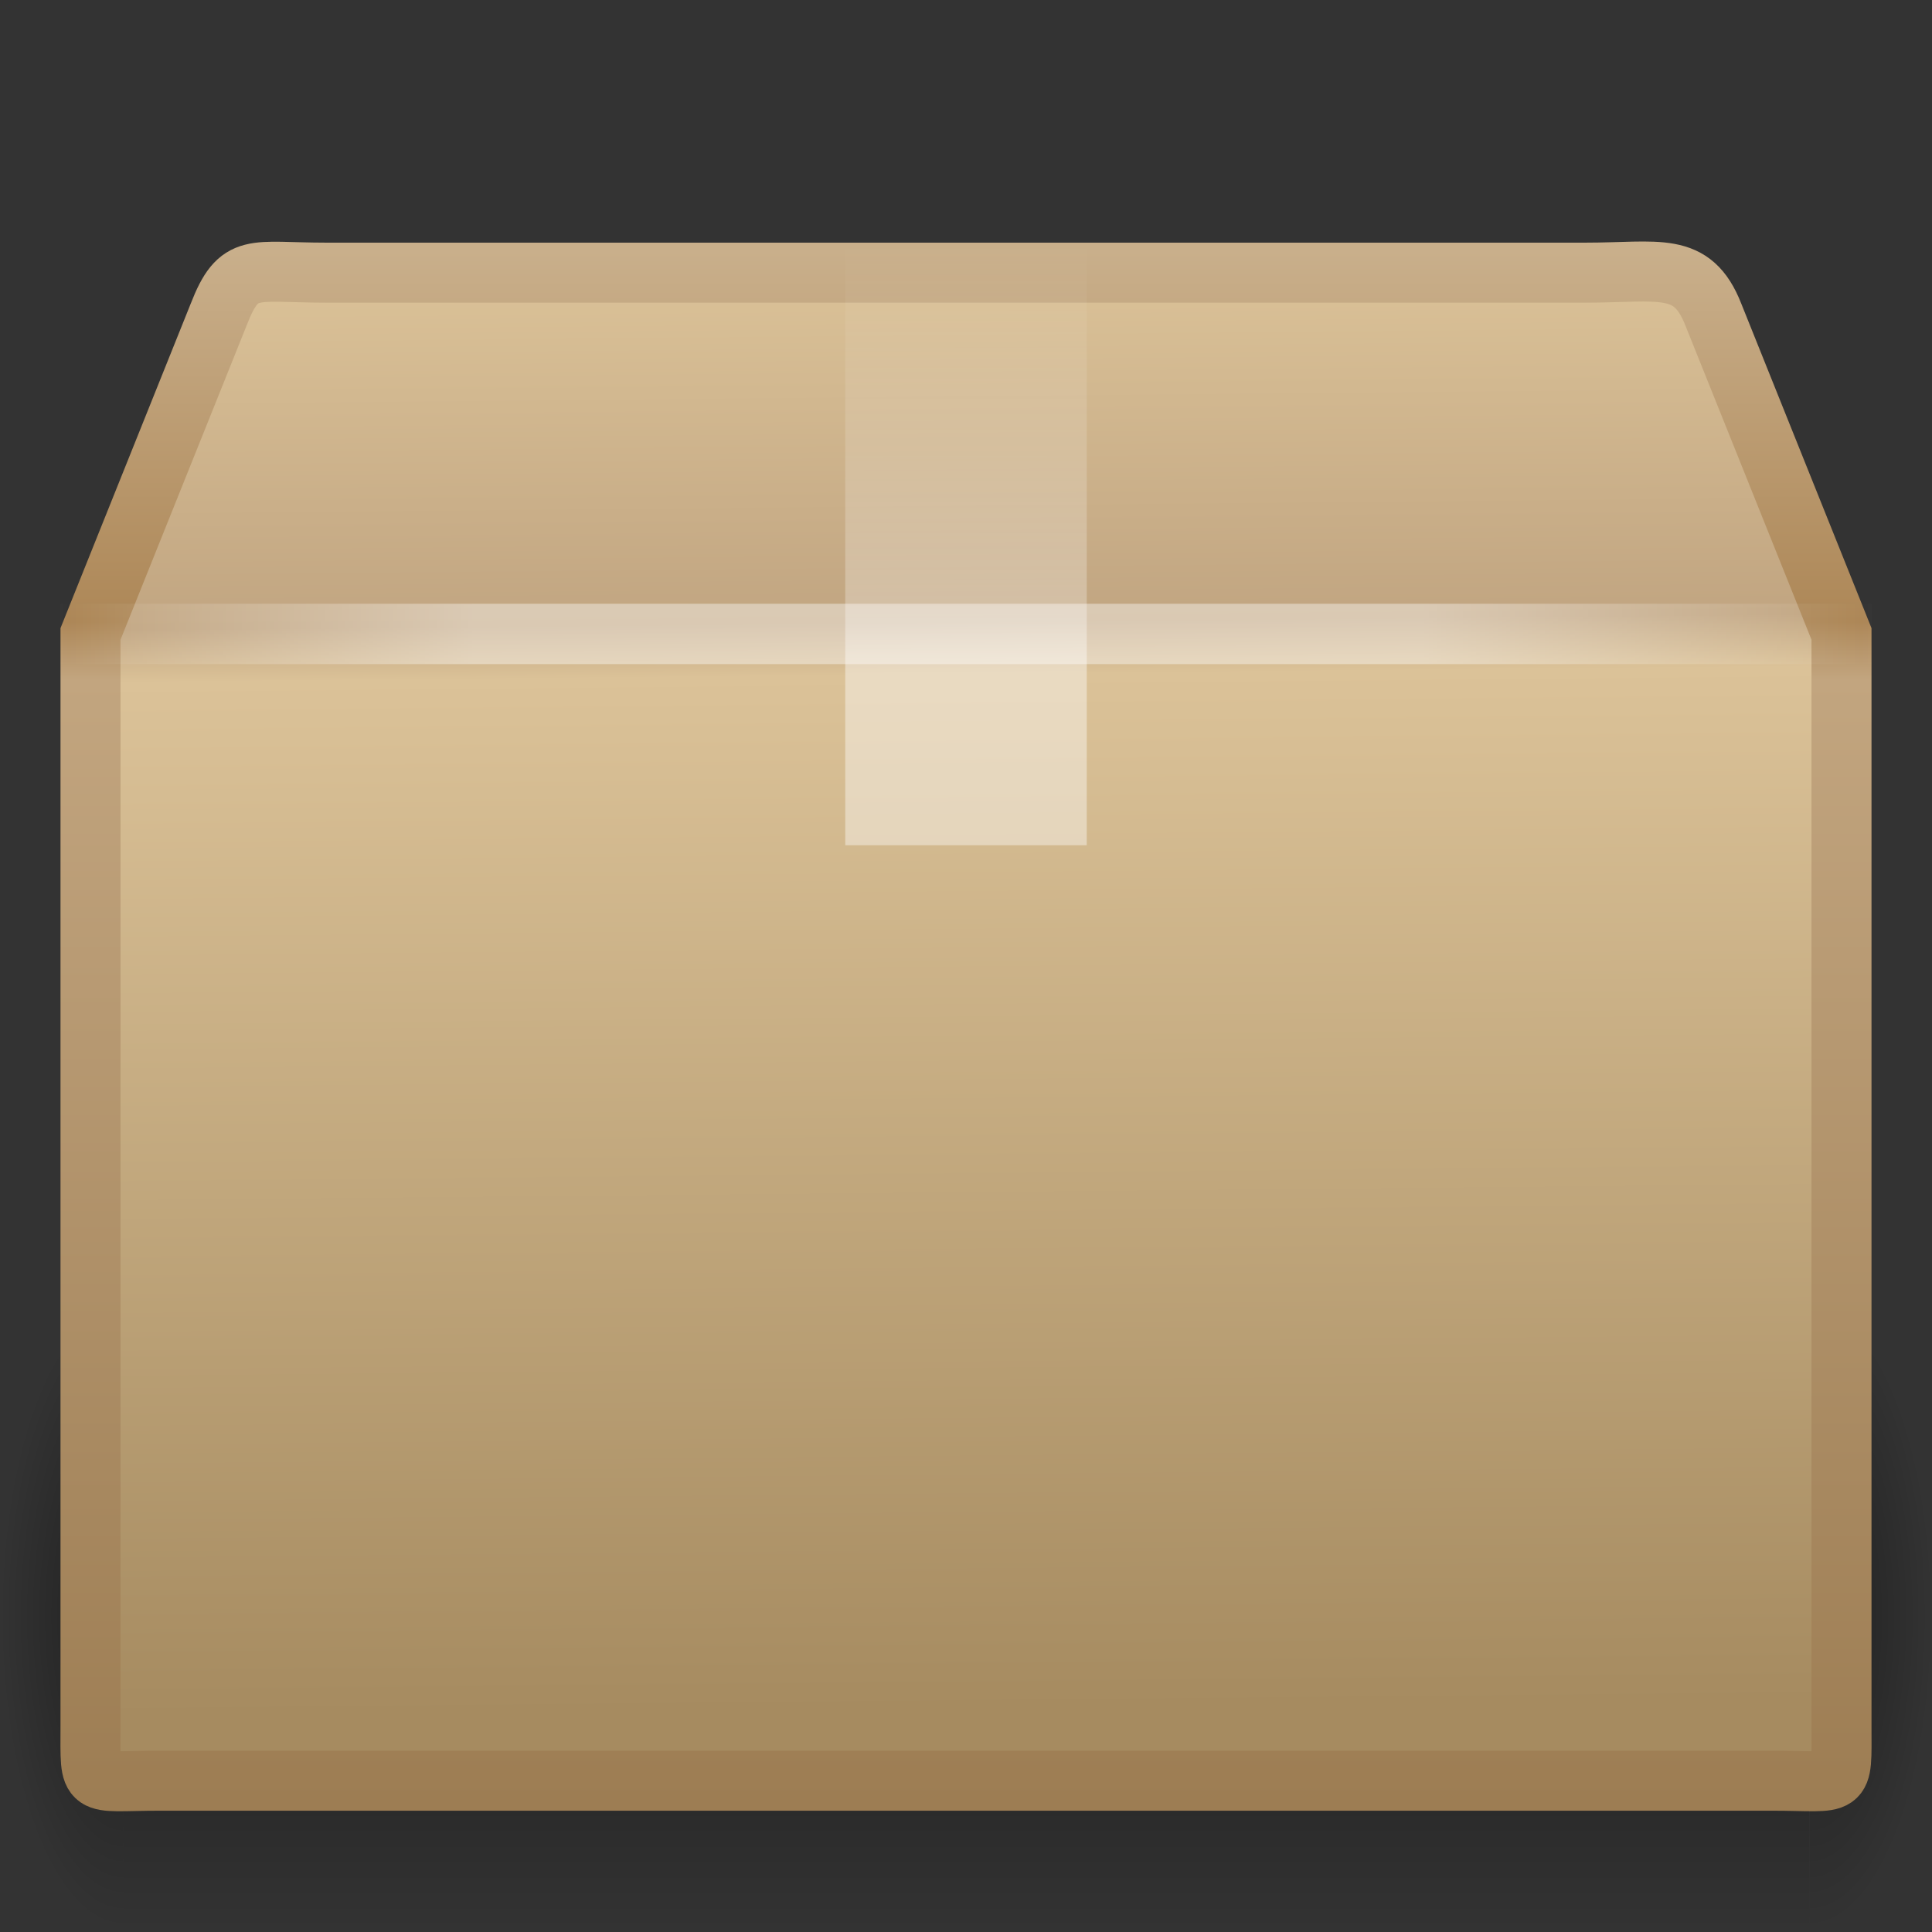 <svg xmlns="http://www.w3.org/2000/svg" xmlns:svg="http://www.w3.org/2000/svg" xmlns:xlink="http://www.w3.org/1999/xlink" id="svg2985" width="32" height="32" version="1.1"><rect width="100%" height="100%" fill="#333333" stroke="none"/><defs id="defs2987"><linearGradient id="linearGradient2886" x1="44.995" x2="3.005" y1="17.5" y2="17.5" gradientTransform="matrix(0.707,0,0,0.694,-0.98,-1.645)" gradientUnits="userSpaceOnUse" spreadMethod="reflect" xlink:href="#linearGradient3275"/><linearGradient id="linearGradient3275"><stop id="stop3277" offset="0" style="stop-color:#fff;stop-opacity:0"/><stop id="stop3283" offset=".245" style="stop-color:#fff;stop-opacity:1"/><stop id="stop3285" offset=".774" style="stop-color:#fff;stop-opacity:1"/><stop id="stop3279" offset="1" style="stop-color:#fff;stop-opacity:0"/></linearGradient><linearGradient id="linearGradient2889" x1="26" x2="26" y1="22" y2="8" gradientTransform="matrix(1,0,0,0.714,-8,-1.714)" gradientUnits="userSpaceOnUse" xlink:href="#linearGradient2909"/><linearGradient id="linearGradient2909"><stop id="stop2911" offset="0" style="stop-color:#fff;stop-opacity:1"/><stop id="stop2913" offset=".302" style="stop-color:#fff;stop-opacity:1"/><stop id="stop2915" offset=".397" style="stop-color:#fff;stop-opacity:.69"/><stop id="stop2917" offset="1" style="stop-color:#fff;stop-opacity:0"/></linearGradient><linearGradient id="linearGradient2892" x1="23.452" x2="43.007" y1="30.555" y2="45.934" gradientTransform="matrix(0.907,0,0,0.815,-5.269,-5.064)" gradientUnits="userSpaceOnUse" xlink:href="#linearGradient4559"/><linearGradient id="linearGradient4559"><stop id="stop4561" offset="0" style="stop-color:#fff;stop-opacity:0"/><stop id="stop4563" offset="1" style="stop-color:#fff;stop-opacity:0"/></linearGradient><linearGradient id="linearGradient2895" x1="24.823" x2="24.997" y1="15.378" y2="37.277" gradientTransform="matrix(0.907,0,0,1.081,-5.269,-11.995)" gradientUnits="userSpaceOnUse" xlink:href="#linearGradient3199"/><linearGradient id="linearGradient3199"><stop id="stop3201" offset="0" style="stop-color:#dac197;stop-opacity:1"/><stop id="stop3203" offset=".239" style="stop-color:#c1a581;stop-opacity:1"/><stop id="stop3205" offset=".276" style="stop-color:#dbc298;stop-opacity:1"/><stop id="stop3207" offset="1" style="stop-color:#a68b60;stop-opacity:1"/></linearGradient><linearGradient id="linearGradient2897" x1="15.464" x2="15.464" y1="7.976" y2="45.042" gradientTransform="matrix(0.707,0,0,0.694,-0.976,-1.383)" gradientUnits="userSpaceOnUse" xlink:href="#linearGradient3295"/><linearGradient id="linearGradient3295"><stop id="stop3297" offset="0" style="stop-color:#c9af8b;stop-opacity:1"/><stop id="stop3299" offset=".239" style="stop-color:#ad8757;stop-opacity:1"/><stop id="stop3301" offset=".276" style="stop-color:#c2a57f;stop-opacity:1"/><stop id="stop3303" offset="1" style="stop-color:#9d7d53;stop-opacity:1"/></linearGradient><radialGradient id="radialGradient2903" cx="5" cy="41.5" r="5" fx="5" fy="41.5" gradientTransform="matrix(0.594,0,0,1.537,-6.659,-103.936)" gradientUnits="userSpaceOnUse" xlink:href="#linearGradient3681"/><linearGradient id="linearGradient3681"><stop id="stop3683" offset="0" style="stop-color:#000;stop-opacity:1"/><stop id="stop3685" offset="1" style="stop-color:#000;stop-opacity:0"/></linearGradient><linearGradient id="linearGradient2905" x1="17.554" x2="17.554" y1="46" y2="35" gradientTransform="matrix(1.757,0,0,1.397,-17.394,-16.412)" gradientUnits="userSpaceOnUse" xlink:href="#linearGradient3703"/><linearGradient id="linearGradient3703"><stop id="stop3705" offset="0" style="stop-color:#000;stop-opacity:0"/><stop id="stop3711" offset=".5" style="stop-color:#000;stop-opacity:1"/><stop id="stop3707" offset="1" style="stop-color:#000;stop-opacity:0"/></linearGradient><radialGradient id="radialGradient2983" cx="5" cy="41.5" r="5" fx="5" fy="41.5" gradientTransform="matrix(0.594,0,0,1.537,41.141,-103.936)" gradientUnits="userSpaceOnUse" xlink:href="#linearGradient3681"/></defs><g id="layer1"><g id="g3305" transform="matrix(0.691,0,0,0.678,-0.504,-0.449)" style="opacity:.4;display:inline"><rect id="rect2484" width="2.96" height="15.367" x="-3.69" y="-47.848" transform="scale(-1,-1)" style="fill:url(#radialGradient2903);fill-opacity:1;stroke:none"/><rect id="rect2486" width="40.412" height="15.367" x="3.69" y="32.482" style="fill:url(#linearGradient2905);fill-opacity:1;stroke:none"/><rect id="rect3444" width="2.96" height="15.367" x="44.11" y="-47.848" transform="scale(1,-1)" style="fill:url(#radialGradient2983);fill-opacity:1;stroke:none;display:inline"/></g><path id="path2488" d="m 5.398,4.516 20.864,0 c 1.218,0 1.766,-0.199 2.116,0.694 l 2.123,5.29 0,18.081 c 0,1.078 0.073,0.913 -1.145,0.913 l -26.712,0 c -1.218,0 -1.145,0.165 -1.145,-0.913 l 0,-18.081 2.123,-5.29 c 0.34,-0.875 0.558,-0.694 1.776,-0.694 z" style="fill:url(#linearGradient2895);fill-opacity:1;fill-rule:nonzero;stroke:url(#linearGradient2897);stroke-width:.994;stroke-linecap:round;stroke-linejoin:miter;stroke-miterlimit:4;stroke-opacity:1;stroke-dasharray:none;stroke-dashoffset:0;marker:none;visibility:visible;display:block;overflow:visible"/><path id="path2490" d="m 6.061,5.219 19.56,0 c 1.142,0 1.849,0.386 2.327,1.448 l 1.647,4.455 0,16.063 c 0,1.014 -0.579,1.524 -1.721,1.524 l -23.86,0 c -1.142,0 -1.608,-0.561 -1.608,-1.575 l 0,-16.012 1.594,-4.551 c 0.319,-0.823 0.919,-1.352 2.061,-1.352 z" style="opacity:.505;fill:none;stroke:url(#linearGradient2892);stroke-width:.742;stroke-linecap:butt;stroke-linejoin:miter;stroke-miterlimit:4;stroke-opacity:1;stroke-dasharray:none;stroke-dashoffset:0;marker:none;visibility:visible;display:block;overflow:visible"/><path id="rect3326" d="m 14,4 c 1.333,0 2.667,0 4,0 0,3.333 0,6.667 0,10 -0.394,0 -0.787,0 -1.181,0 -0.403,0 -0.806,0 -1.209,0 -0.325,0 -0.649,0 -0.974,0 -0.212,0 -0.424,0 -0.636,0 0,-3.333 0,-6.667 0,-10 z" style="opacity:.4;fill:url(#linearGradient2889);fill-opacity:1;fill-rule:nonzero;stroke:none;stroke-width:1;marker:none;visibility:visible;display:inline;overflow:visible;enable-background:accumulate"/><path id="path3273" d="m 1.5,10.5 29,0" style="opacity:.4;fill:none;stroke:url(#linearGradient2886);stroke-width:1px;stroke-linecap:square;stroke-linejoin:miter;stroke-opacity:1;display:inline"/></g></svg>
